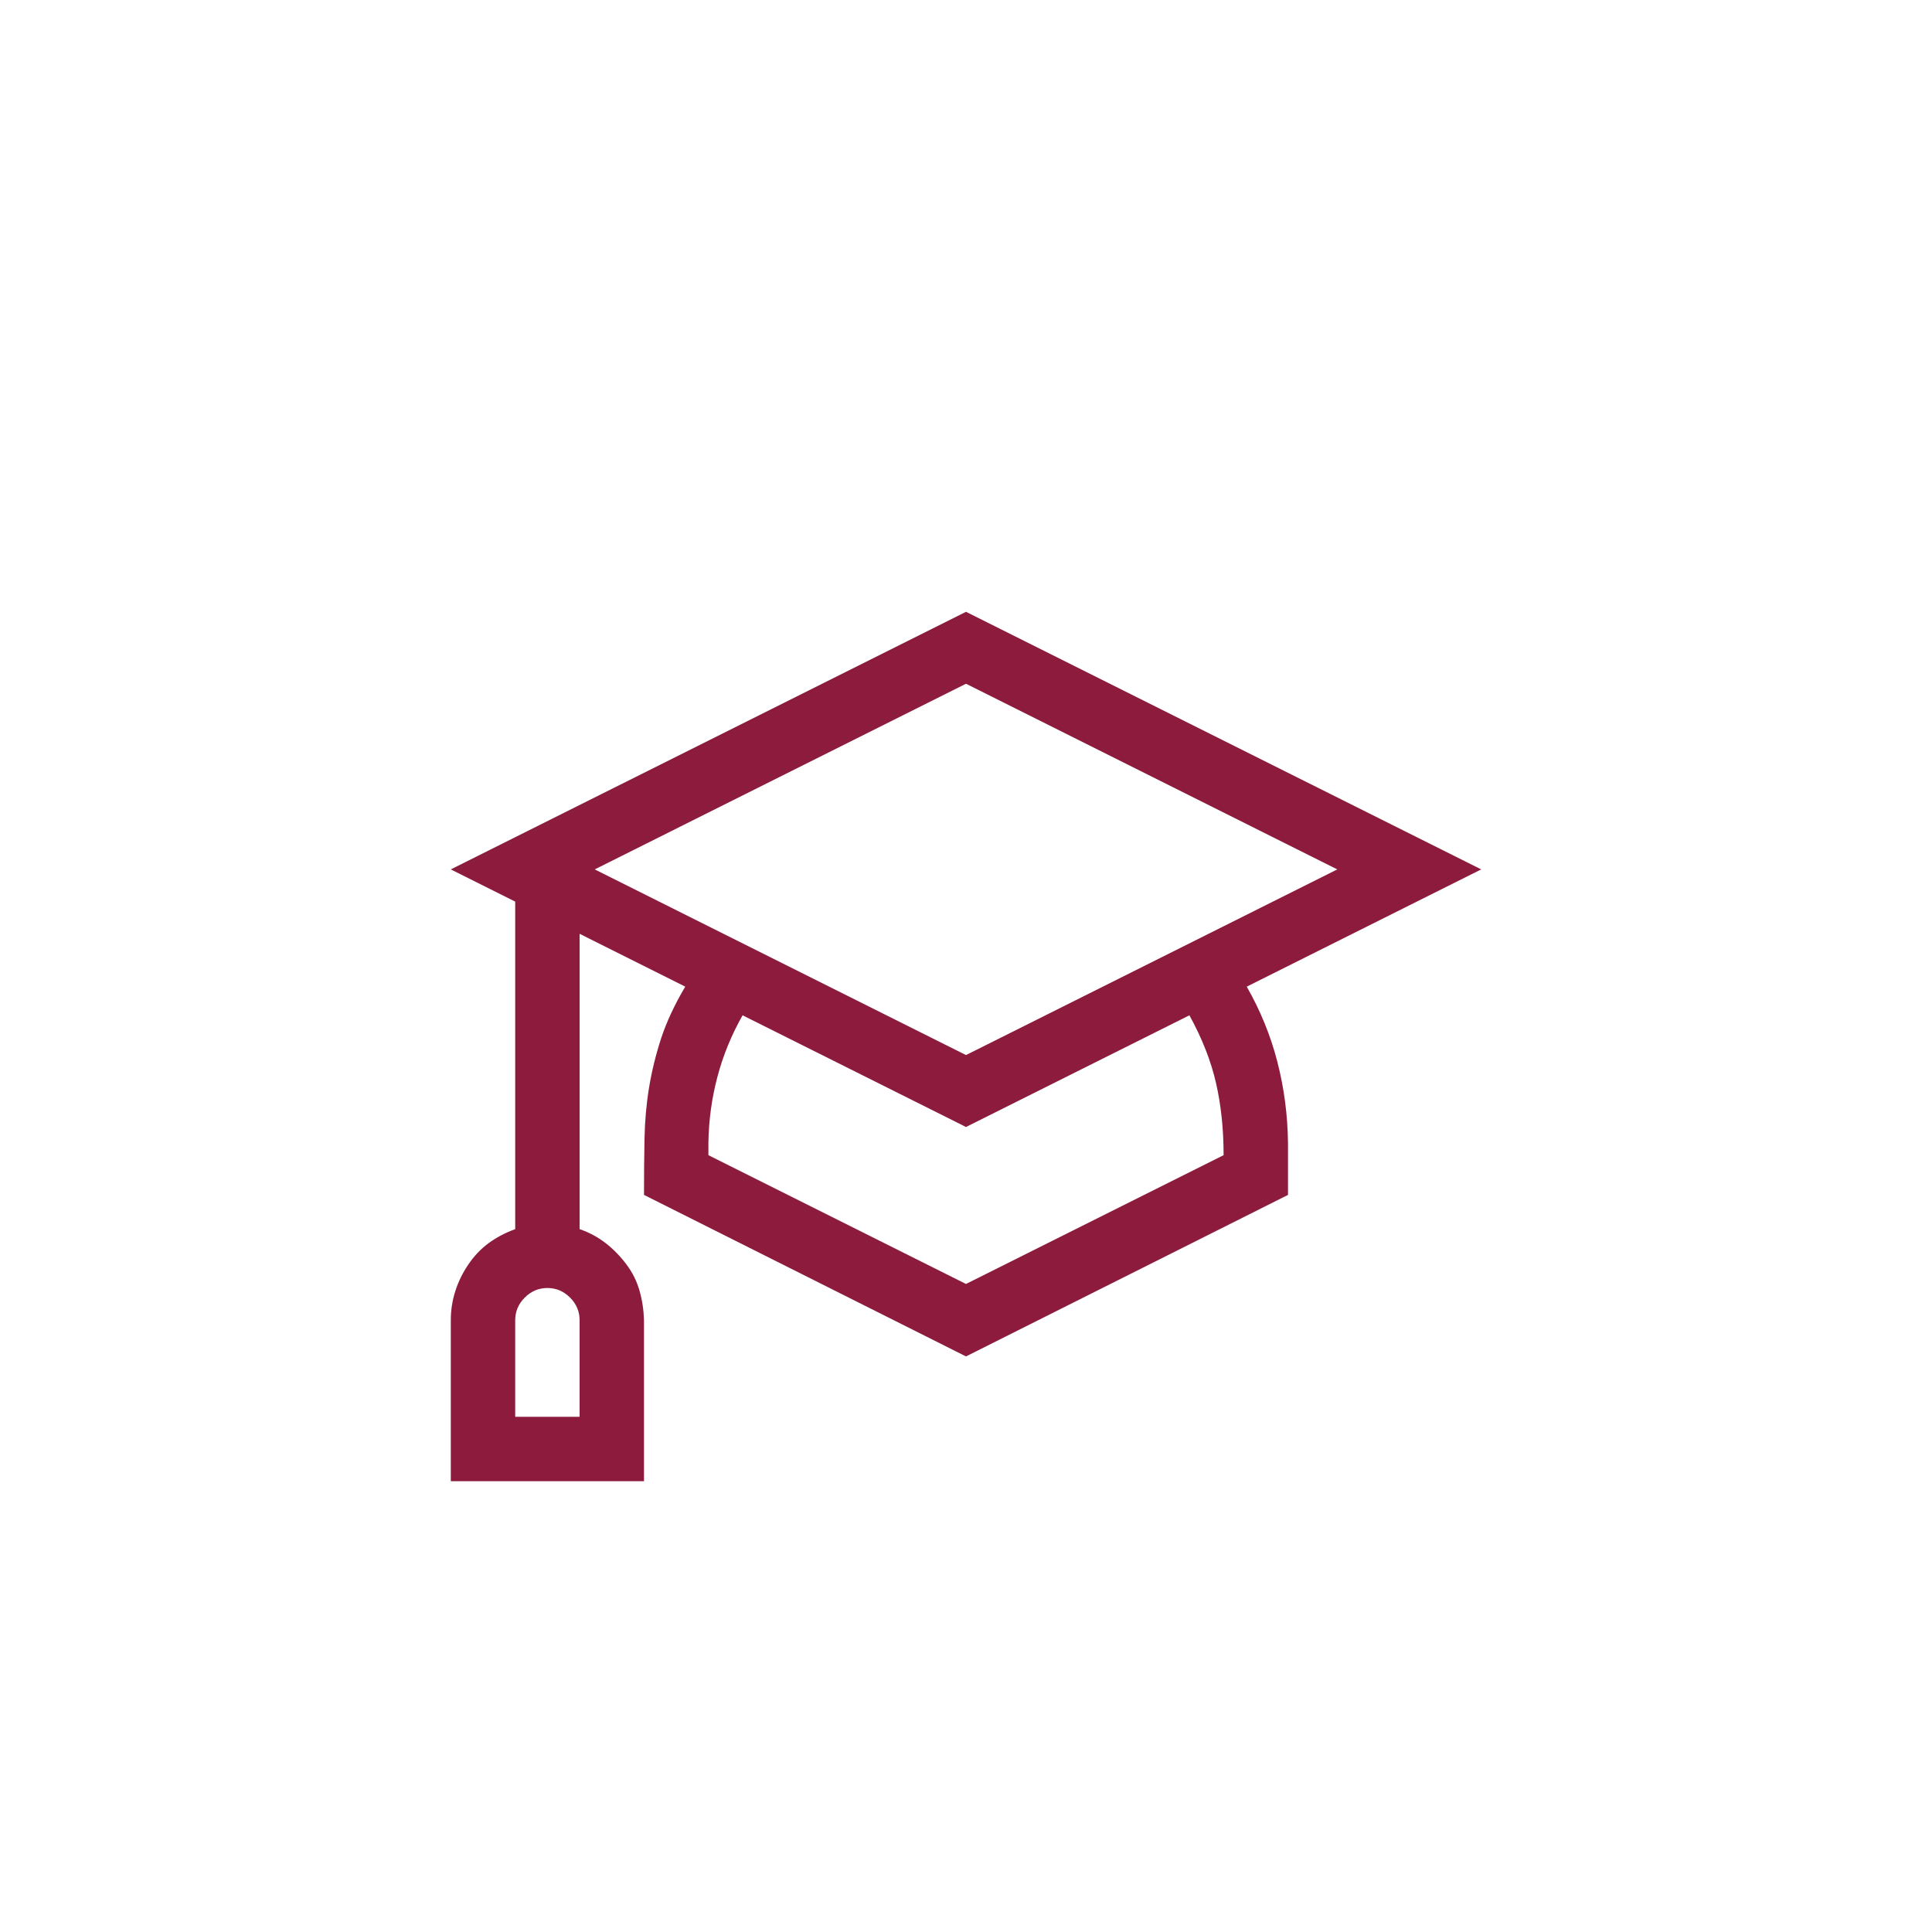 <svg width="60" height="60" viewBox="0 0 60 60" fill="none" xmlns="http://www.w3.org/2000/svg">
<g filter="url(#filter0_d_2719_5037)">
<rect x="8" y="8" width="44" height="44" rx="12" fill="white"/>
</g>
<path d="M38.719 30.641C39.146 31.391 39.464 32.172 39.672 32.984C39.88 33.797 39.99 34.635 40 35.5V37.109L30 42.125L20 37.109C20 36.484 20.005 35.901 20.016 35.359C20.026 34.818 20.073 34.292 20.156 33.781C20.24 33.271 20.365 32.76 20.531 32.25C20.698 31.74 20.948 31.203 21.281 30.641L18 29V38.172C18.302 38.276 18.573 38.422 18.812 38.609C19.052 38.797 19.266 39.016 19.453 39.266C19.641 39.516 19.776 39.786 19.859 40.078C19.943 40.37 19.99 40.677 20 41V46H14V41C14 40.688 14.047 40.385 14.141 40.094C14.234 39.802 14.37 39.526 14.547 39.266C14.724 39.005 14.932 38.786 15.172 38.609C15.412 38.432 15.688 38.286 16 38.172V28L14 27L30 19L46 27L38.719 30.641ZM18 41C18 40.729 17.901 40.495 17.703 40.297C17.505 40.099 17.271 40 17 40C16.729 40 16.495 40.099 16.297 40.297C16.099 40.495 16 40.729 16 41V44H18V41ZM18.469 27L30 32.766L41.531 27L30 21.234L18.469 27ZM38 35.875C38 35.073 37.922 34.328 37.766 33.641C37.609 32.953 37.333 32.25 36.938 31.531L30 35L23.062 31.531C22.719 32.135 22.458 32.771 22.281 33.438C22.104 34.104 22.01 34.792 22 35.5V35.875L30 39.875L38 35.875Z" fill="#8D1B3D"/>
<defs>
<filter id="filter0_d_2719_5037" x="0" y="0" width="60" height="60" filterUnits="userSpaceOnUse" color-interpolation-filters="sRGB">
<feFlood flood-opacity="0" result="BackgroundImageFix"/>
<feColorMatrix in="SourceAlpha" type="matrix" values="0 0 0 0 0 0 0 0 0 0 0 0 0 0 0 0 0 0 127 0" result="hardAlpha"/>
<feOffset/>
<feGaussianBlur stdDeviation="4"/>
<feComposite in2="hardAlpha" operator="out"/>
<feColorMatrix type="matrix" values="0 0 0 0 0.169 0 0 0 0 0.169 0 0 0 0 0.169 0 0 0 0.08 0"/>
<feBlend mode="normal" in2="BackgroundImageFix" result="effect1_dropShadow_2719_5037"/>
<feBlend mode="normal" in="SourceGraphic" in2="effect1_dropShadow_2719_5037" result="shape"/>
</filter>
</defs>
</svg>
